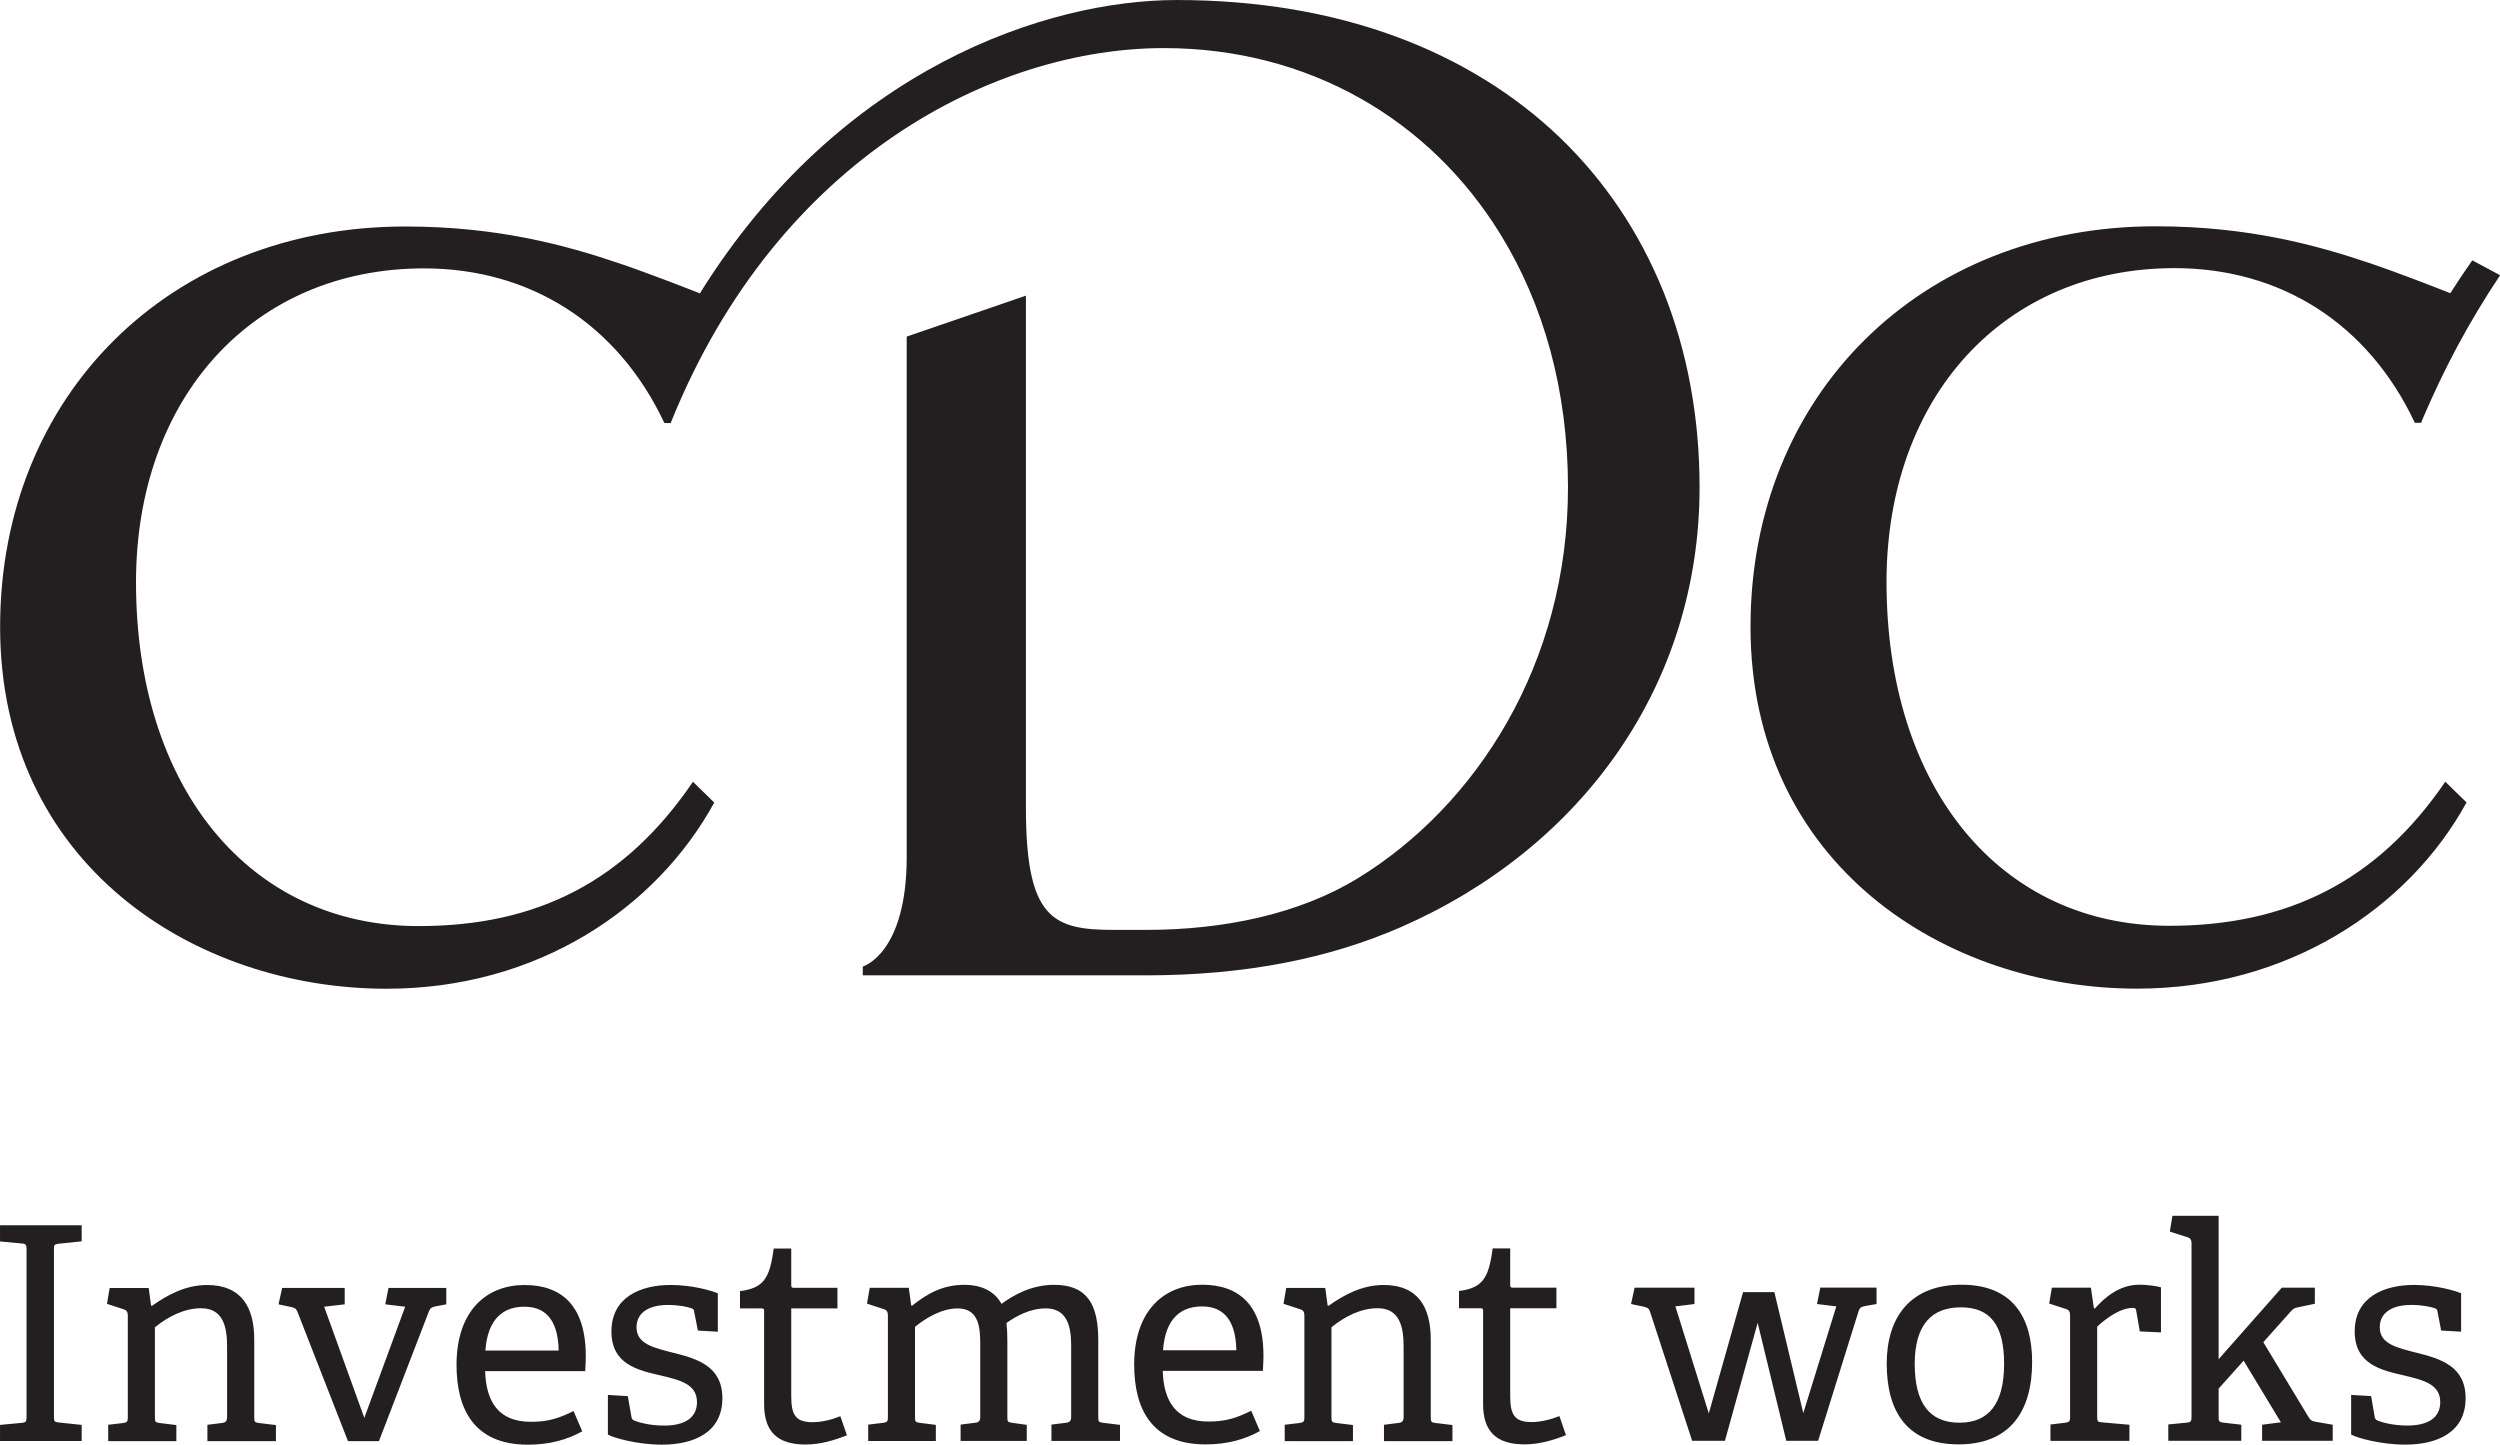 <?xml version="1.0" encoding="UTF-8"?>
<svg width="92.604mm" height="53.514mm" version="1.1" viewBox="0 0 92.604 53.514" xmlns="http://www.w3.org/2000/svg" xmlns:cc="http://creativecommons.org/ns#" xmlns:dc="http://purl.org/dc/elements/1.1/" xmlns:rdf="http://www.w3.org/1999/02/22-rdf-syntax-ns#"><path d="m33.586 12.468v19.27c0 3.603-1.627 4.064-1.627 4.064v0.327h10.461c3.739 0 6.83-0.632 9.488-1.794 6.688-2.932 11.047-8.957 11.047-16.29 0-2.615-0.465-5.065-1.34-7.245l-0.001-0.003c0-0.003-0.001-0.008-0.003-0.01l-0.002 9.37e-4c-0.879-2.174-2.17-4.099-3.833-5.697-3.344-3.199-8.177-5.09-14.185-5.09-4.786 0-12.464 2.51-17.666 10.865 0.127 0.05 0.237 0.097 0.324 0.129h3e-3v9.37e-4h-0.001c-0.597-0.241-2.296-0.899-3.285-1.232-2.011-0.682-4.531-1.374-7.957-1.374-8.694 0-15.005 6.238-15.005 14.833 0 8.798 7.201 13.402 14.314 13.402 5.583 0 9.99-2.97 12.139-6.896l-0.788-0.771c-2.522 3.705-5.785 5.346-10.161 5.346-6.261 0-10.47-5.122-10.47-12.734 0-6.876 4.371-11.628 10.668-11.628 3.94 0 7.176 2.057 8.904 5.728l0.238 9.37e-4 0.021-0.065c3.977-9.821 12.042-13.824 18.24-13.824 5.325 0 9.844 2.615 12.478 6.91 0.793 1.288 1.415 2.726 1.841 4.293 0.424 1.566 0.653 3.28 0.653 5.071 0 6.52-3.38 11.779-7.789 14.48-2.142 1.309-4.925 1.909-7.822 1.909h-1.233c-2.246 0-3.235-0.426-3.235-4.523v-18.97zm-3.482 40.213c-0.629 0-0.795-0.265-0.795-0.959v-3.256h1.711v-0.764h-1.624c-0.087 0-0.087-0.044-0.087-0.109v-1.346h-0.651c-0.144 1.125-0.387 1.468-1.248 1.578v0.64h0.806c0.088 0 0.088 0.042 0.088 0.109v3.444c0 0.993 0.474 1.489 1.534 1.489 0.562 0 1.093-0.166 1.534-0.342l-0.244-0.706c-0.297 0.122-0.684 0.221-1.025 0.221m10.578-0.197v-2.84c0-1.279-0.376-2.051-1.633-2.051-0.817 0-1.469 0.352-1.953 0.706-0.277-0.521-0.829-0.706-1.358-0.706-0.827 0-1.371 0.319-1.954 0.773l-0.031-0.01-0.09-0.653h-1.446l-0.101 0.587 0.632 0.207c0.108 0.036 0.142 0.111 0.142 0.232v3.756c0 0.166-0.022 0.197-0.179 0.22l-0.551 0.066v0.606h2.506v-0.596l-0.596-0.076c-0.164-0.023-0.176-0.044-0.176-0.22v-3.336c0.419-0.343 1.004-0.682 1.578-0.682 0.795 0 0.839 0.716 0.839 1.345v2.672c0 0.151-0.055 0.207-0.199 0.22l-0.529 0.066v0.606h2.451v-0.596l-0.542-0.076c-0.165-0.023-0.177-0.044-0.177-0.22v-2.805c0-0.243-0.01-0.476-0.032-0.673 0.342-0.243 0.862-0.54 1.457-0.54 0.781 0 0.938 0.661 0.938 1.356v2.662c0 0.151-0.055 0.207-0.199 0.22l-0.531 0.066v0.606h2.539v-0.596l-0.628-0.076c-0.166-0.023-0.176-0.044-0.176-0.22m-40.682-6.497l0.806 0.075c0.155 0.01 0.177 0.055 0.177 0.219v6.205c0 0.166-0.021 0.207-0.177 0.22l-0.806 0.076v0.596h3.025v-0.596l-0.851-0.09c-0.164-0.02-0.176-0.041-0.176-0.218v-6.194c0-0.164 0.012-0.188 0.176-0.209l0.851-0.089v-0.596h-3.025zm19.425 1.613c-1.389 0-2.515 0.939-2.515 2.958 0 1.644 0.65 2.957 2.647 2.957 0.796 0 1.458-0.186 2.01-0.495l-0.322-0.751c-0.584 0.287-0.97 0.398-1.588 0.398-1.202 0-1.655-0.763-1.687-1.876h3.707c0.012-0.19 0.021-0.411 0.021-0.552 0-1.912-0.926-2.639-2.274-2.639m-1.445 2.428c0.088-1.227 0.707-1.624 1.445-1.624 0.674 0 1.247 0.366 1.269 1.624zm-3.709-1.712 0.738 0.088-1.514 4.117-1.487-4.117 0.761-0.088v-0.607h-2.317l-0.134 0.607 0.476 0.101c0.131 0.032 0.177 0.056 0.229 0.187l1.867 4.779h1.147l1.853-4.812c0.055-0.133 0.123-0.154 0.278-0.186l0.364-0.069v-0.607h-2.141zm-4.853 4.175v-2.872c0-1.202-0.477-2.019-1.746-2.019-0.794 0-1.469 0.365-2.043 0.773l-0.032-0.01-0.089-0.653h-1.445l-0.099 0.587 0.627 0.207c0.111 0.036 0.144 0.111 0.144 0.232v3.756c0 0.166-0.022 0.197-0.175 0.22l-0.552 0.066v0.606h2.525v-0.596l-0.616-0.076c-0.168-0.023-0.179-0.044-0.179-0.22v-3.325c0.489-0.396 1.084-0.706 1.712-0.706 0.818 0 0.962 0.695 0.962 1.412v2.619c0 0.151-0.056 0.207-0.201 0.22l-0.528 0.066v0.606h2.538v-0.596l-0.627-0.076c-0.166-0.023-0.176-0.044-0.176-0.22m15.539-2.377c-0.717-0.186-1.379-0.318-1.379-0.949 0-0.474 0.363-0.827 1.17-0.827 0.373 0 0.707 0.065 0.859 0.121 0.089 0.023 0.101 0.068 0.109 0.144l0.135 0.683 0.739 0.044v-1.423c-0.231-0.099-0.949-0.309-1.744-0.309-1.138 0-2.197 0.463-2.197 1.723 0 1.214 0.97 1.434 1.832 1.631 0.707 0.168 1.337 0.32 1.337 0.984 0 0.597-0.474 0.87-1.215 0.87-0.551 0-0.938-0.12-1.081-0.175-0.099-0.033-0.121-0.078-0.133-0.153l-0.133-0.763-0.738-0.044v1.468c0.198 0.121 1.103 0.374 1.998 0.374 1.17 0 2.242-0.439 2.242-1.72 0-1.194-0.939-1.46-1.8-1.681m28.04 2.377v-2.872c0-1.202-0.476-2.019-1.746-2.019-0.794 0-1.468 0.365-2.042 0.773l-0.032-0.01-0.088-0.653h-1.446l-0.1 0.587 0.629 0.207c0.112 0.036 0.144 0.111 0.144 0.232v3.756c0 0.166-0.022 0.197-0.176 0.22l-0.553 0.066v0.606h2.528v-0.596l-0.62-0.076c-0.163-0.023-0.176-0.044-0.176-0.22v-3.325c0.487-0.396 1.083-0.706 1.71-0.706 0.818 0 0.962 0.695 0.962 1.412v2.619c0 0.151-0.054 0.207-0.199 0.22l-0.528 0.066v0.606h2.536v-0.596l-0.628-0.076c-0.165-0.023-0.175-0.044-0.175-0.22m36.532-2.377c-0.718-0.186-1.38-0.318-1.38-0.949 0-0.474 0.364-0.827 1.173-0.827 0.373 0 0.705 0.065 0.857 0.121 0.091 0.023 0.101 0.068 0.112 0.144l0.132 0.683 0.74 0.044v-1.423c-0.231-0.099-0.948-0.309-1.744-0.309-1.136 0-2.198 0.463-2.198 1.723 0 1.214 0.971 1.434 1.833 1.631 0.705 0.168 1.336 0.32 1.336 0.984 0 0.597-0.475 0.87-1.214 0.87-0.551 0-0.941-0.12-1.082-0.175-0.1-0.033-0.121-0.078-0.134-0.153l-0.131-0.763-0.74-0.044v1.468c0.2 0.121 1.103 0.374 1.999 0.374 1.17 0 2.241-0.439 2.241-1.72 0-1.194-0.939-1.46-1.8-1.681m-45.004-2.522c-1.39 0-2.514 0.939-2.514 2.958 0 1.644 0.65 2.957 2.646 2.957 0.796 0 1.458-0.186 2.011-0.495l-0.322-0.751c-0.586 0.287-0.97 0.398-1.59 0.398-1.203 0-1.653-0.763-1.687-1.876h3.708c0.013-0.19 0.023-0.411 0.023-0.552 0-1.912-0.928-2.639-2.275-2.639m-1.445 2.428c0.087-1.227 0.707-1.624 1.445-1.624 0.674 0 1.248 0.366 1.27 1.624zm34.514-1.545-0.034-0.01-0.11-0.764h-1.447l-0.099 0.587 0.632 0.207c0.11 0.036 0.142 0.111 0.142 0.232v3.756c0 0.166-0.023 0.197-0.176 0.22l-0.551 0.066v0.606h2.925v-0.596l-1.018-0.09c-0.164-0.01-0.176-0.041-0.176-0.218v-3.325c0.256-0.243 0.818-0.695 1.316-0.695 0.098 0 0.121 0.023 0.131 0.111l0.132 0.76 0.784 0.036v-1.67c-0.198-0.054-0.541-0.097-0.794-0.097-0.75 0-1.292 0.475-1.655 0.883m2.748-14.178c-6.26 0-10.465-5.117-10.465-12.732 0-6.876 4.365-11.628 10.668-11.628 3.94 0 7.174 2.055 8.901 5.728l0.238 9.37e-4 0.018-0.065c0.845-1.982 1.731-3.638 2.903-5.401l-1.03-0.552c-0.293 0.42-0.533 0.775-0.814 1.217-0.746-0.296-2.108-0.818-2.955-1.104-2.017-0.68-4.537-1.374-7.961-1.374-8.694 0-15.006 6.238-15.006 14.833 0 8.798 7.2 13.406 14.315 13.406 5.581 0 10.056-2.973 12.208-6.897l-0.787-0.769c-2.52 3.698-5.855 5.338-10.232 5.338m5.17 18.204-1.679-2.78 1.005-1.126c0.098-0.111 0.145-0.144 0.275-0.166l0.629-0.132v-0.597h-1.224l-2.34 2.65v-5.31h-1.712l-0.097 0.584 0.66 0.211c0.111 0.032 0.145 0.111 0.145 0.232v6.414c0 0.166-0.023 0.207-0.178 0.22l-0.683 0.066v0.606h2.704v-0.596l-0.662-0.076c-0.168-0.023-0.177-0.044-0.177-0.22v-1.041l0.926-1.035 1.38 2.283-0.696 0.09v0.596h2.615v-0.596l-0.572-0.099c-0.189-0.032-0.233-0.046-0.321-0.178m-28.78 0.178c-0.627 0-0.794-0.265-0.794-0.959v-3.256h1.712v-0.764h-1.624c-0.088 0-0.088-0.044-0.088-0.109v-1.345h-0.651c-0.143 1.125-0.386 1.468-1.246 1.578v0.64h0.806c0.087 0 0.087 0.042 0.087 0.109v3.444c0 0.993 0.476 1.489 1.535 1.489 0.561 0 1.093-0.166 1.534-0.342l-0.242-0.706c-0.298 0.122-0.687 0.221-1.027 0.221m10.568-4.372 0.716 0.088-1.224 3.953-1.071-4.481h-1.159l-1.27 4.491-1.237-3.963 0.707-0.088v-0.607h-2.218l-0.132 0.607 0.476 0.101c0.132 0.032 0.188 0.056 0.229 0.187l1.558 4.779h1.215l1.212-4.37 1.06 4.37h1.18l1.491-4.779c0.043-0.144 0.088-0.187 0.277-0.219l0.396-0.069v-0.607h-2.084zm5.354-0.716c-1.888 0-2.771 1.193-2.771 2.925 0 1.753 0.74 2.99 2.661 2.99 1.887 0 2.725-1.201 2.725-3.055 0-1.658-0.727-2.859-2.615-2.859m-0.079 5.111c-1.091 0-1.655-0.706-1.655-2.174 0-1.458 0.63-2.099 1.712-2.099 1.071 0 1.599 0.641 1.599 2.086 0 1.512-0.585 2.187-1.655 2.187" fill="#231f20" stroke-width=".938"/></svg>

